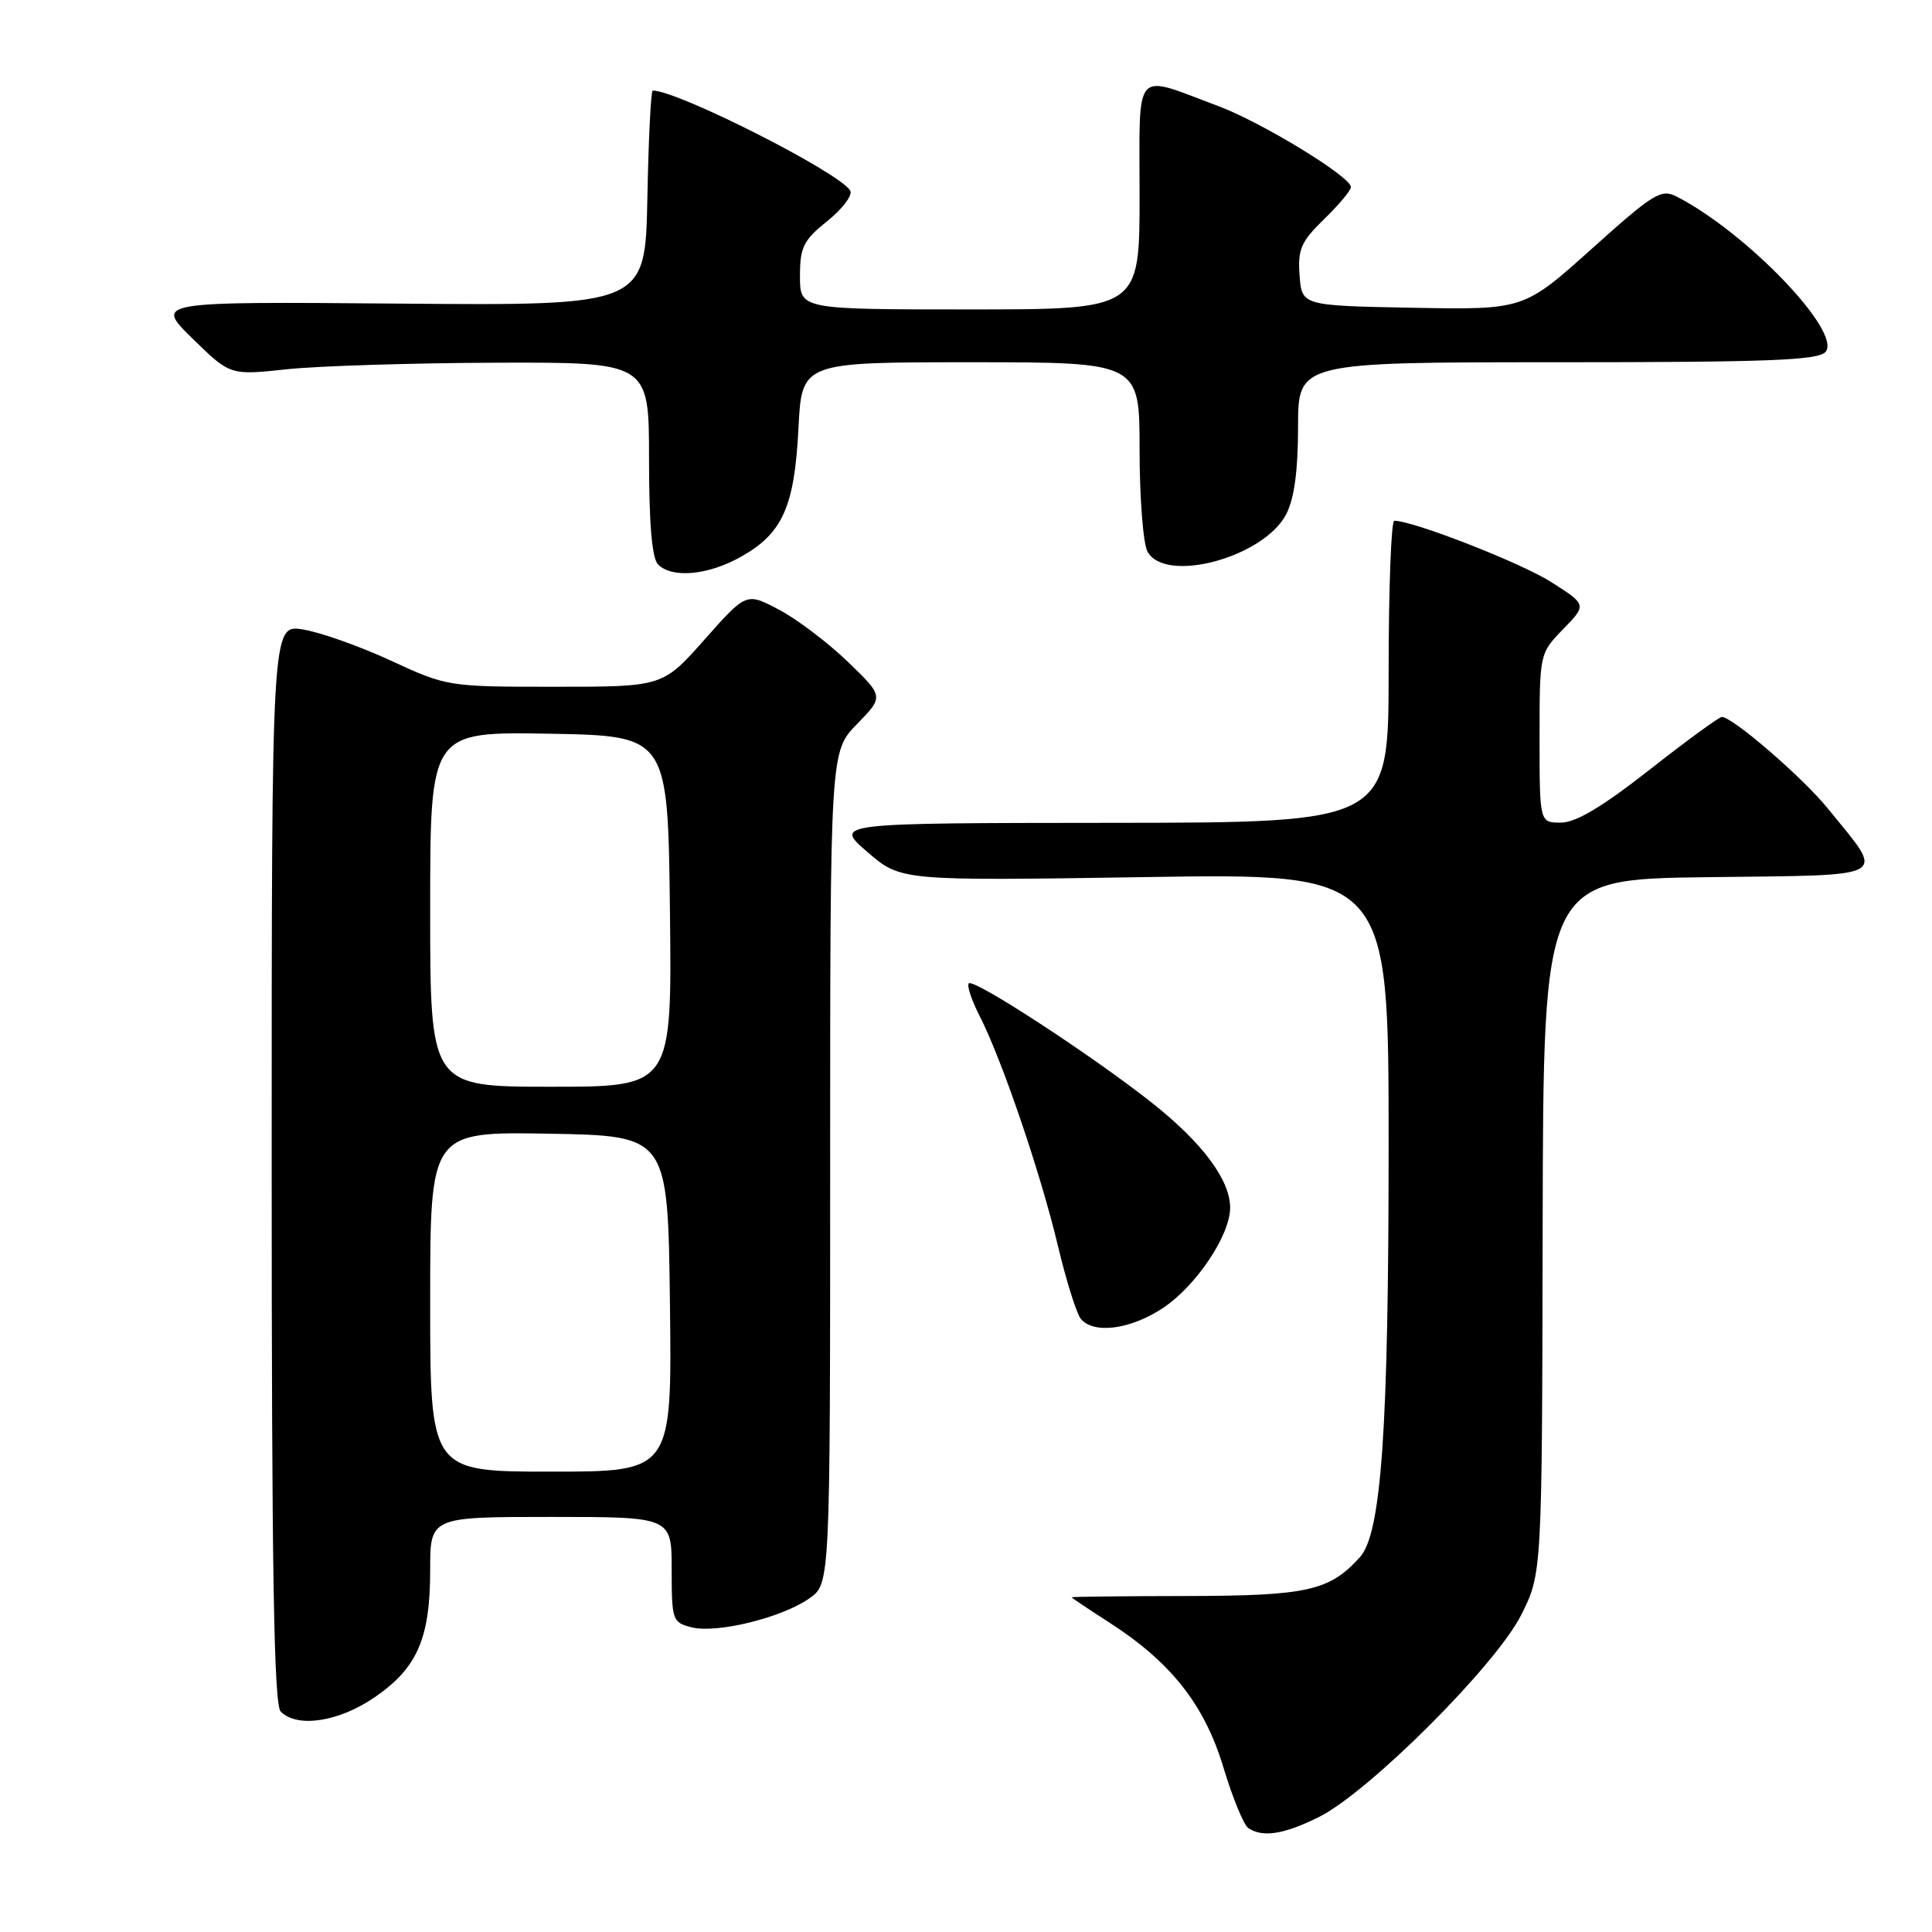 <?xml version="1.0" encoding="UTF-8" standalone="no"?>
<!DOCTYPE svg PUBLIC "-//W3C//DTD SVG 1.1//EN" "http://www.w3.org/Graphics/SVG/1.1/DTD/svg11.dtd" >
<svg xmlns="http://www.w3.org/2000/svg" xmlns:xlink="http://www.w3.org/1999/xlink" version="1.1" viewBox="0 0 256 256">
 <g >
 <path fill="currentColor"
d=" M 174.77 240.76 C 181.41 237.44 198.20 220.67 201.56 214.00 C 204.33 208.50 204.33 208.50 204.41 162.50 C 204.50 116.50 204.50 116.50 226.27 116.23 C 251.01 115.92 249.85 116.58 242.23 107.17 C 238.91 103.06 229.59 95.00 228.15 95.00 C 227.79 95.00 223.47 98.15 218.57 102.00 C 212.31 106.91 208.81 109.00 206.83 109.00 C 204.00 109.00 204.00 109.00 204.00 97.80 C 204.00 86.60 204.00 86.59 207.13 83.36 C 210.27 80.13 210.27 80.13 205.50 77.10 C 201.49 74.56 187.25 69.00 184.75 69.00 C 184.34 69.00 184.00 78.00 184.00 89.00 C 184.00 109.00 184.00 109.00 147.25 109.03 C 110.50 109.06 110.50 109.06 114.93 112.89 C 119.36 116.72 119.36 116.72 151.68 116.22 C 184.00 115.71 184.00 115.71 184.00 151.63 C 184.00 189.44 183.04 203.19 180.19 206.34 C 176.16 210.80 173.23 211.45 157.25 211.48 C 148.86 211.49 142.00 211.57 142.00 211.65 C 142.00 211.73 144.22 213.21 146.92 214.95 C 155.14 220.22 159.60 225.87 162.10 234.17 C 163.32 238.20 164.80 241.83 165.41 242.23 C 167.31 243.51 170.14 243.07 174.77 240.76 Z  M 49.67 224.88 C 55.30 221.01 57.00 217.10 57.00 208.03 C 57.00 201.00 57.00 201.00 73.00 201.00 C 89.00 201.00 89.00 201.00 89.00 207.98 C 89.00 214.70 89.10 214.99 91.66 215.63 C 94.99 216.47 103.62 214.35 107.25 211.79 C 110.00 209.86 110.00 209.86 110.00 154.72 C 110.00 99.58 110.00 99.58 113.56 95.94 C 117.12 92.29 117.12 92.29 112.31 87.66 C 109.67 85.12 105.56 82.01 103.19 80.77 C 98.89 78.50 98.89 78.50 93.35 84.75 C 87.81 91.00 87.81 91.00 73.55 91.00 C 59.38 91.00 59.23 90.98 51.78 87.53 C 47.65 85.63 42.42 83.77 40.14 83.41 C 36.00 82.74 36.00 82.74 36.00 154.17 C 36.00 208.39 36.29 225.89 37.20 226.80 C 39.40 229.00 44.91 228.16 49.67 224.88 Z  M 154.08 173.33 C 158.48 170.42 163.00 163.68 163.00 160.03 C 163.00 156.36 159.35 151.45 152.69 146.17 C 144.85 139.95 129.04 129.63 128.37 130.30 C 128.09 130.58 128.74 132.54 129.82 134.65 C 132.79 140.48 137.89 155.47 140.16 165.00 C 141.27 169.68 142.65 174.06 143.21 174.75 C 144.91 176.81 149.78 176.17 154.08 173.33 Z  M 98.21 73.76 C 103.70 70.67 105.28 67.14 105.80 56.75 C 106.24 48.00 106.24 48.00 128.62 48.00 C 151.00 48.00 151.00 48.00 151.00 59.57 C 151.00 65.93 151.47 72.00 152.04 73.07 C 154.35 77.40 167.46 73.88 170.43 68.13 C 171.50 66.07 172.00 62.35 172.00 56.55 C 172.00 48.00 172.00 48.00 206.38 48.00 C 234.39 48.00 240.97 47.74 241.90 46.62 C 244.08 43.99 231.48 30.85 222.21 26.07 C 220.11 24.98 219.17 25.56 210.91 32.97 C 201.91 41.05 201.91 41.05 187.20 40.78 C 172.50 40.50 172.50 40.50 172.20 36.49 C 171.95 33.02 172.39 32.02 175.45 29.04 C 177.40 27.15 179.00 25.24 179.00 24.78 C 179.00 23.42 167.19 16.21 161.44 14.06 C 150.04 9.80 151.00 8.70 151.00 25.89 C 151.00 41.00 151.00 41.00 128.50 41.00 C 106.00 41.00 106.00 41.00 106.00 36.60 C 106.00 32.73 106.45 31.84 109.66 29.26 C 111.67 27.64 113.02 25.84 112.65 25.24 C 111.14 22.80 89.81 12.00 86.49 12.00 C 86.25 12.00 85.93 18.41 85.78 26.25 C 85.50 40.50 85.50 40.50 53.00 40.23 C 20.50 39.96 20.50 39.96 25.50 44.85 C 30.50 49.74 30.50 49.74 38.00 48.93 C 42.12 48.49 54.61 48.10 65.75 48.06 C 86.00 48.00 86.00 48.00 86.00 60.80 C 86.00 69.42 86.39 73.99 87.20 74.80 C 89.07 76.67 93.84 76.22 98.21 73.76 Z  M 57.00 172.47 C 57.00 149.95 57.00 149.95 72.75 150.22 C 88.50 150.50 88.50 150.50 88.77 172.75 C 89.04 195.00 89.04 195.00 73.02 195.00 C 57.00 195.00 57.00 195.00 57.00 172.47 Z  M 57.00 120.47 C 57.00 96.95 57.00 96.95 72.75 97.22 C 88.50 97.50 88.50 97.50 88.77 120.75 C 89.04 144.00 89.04 144.00 73.02 144.00 C 57.00 144.00 57.00 144.00 57.00 120.47 Z "/>
</g>
</svg>